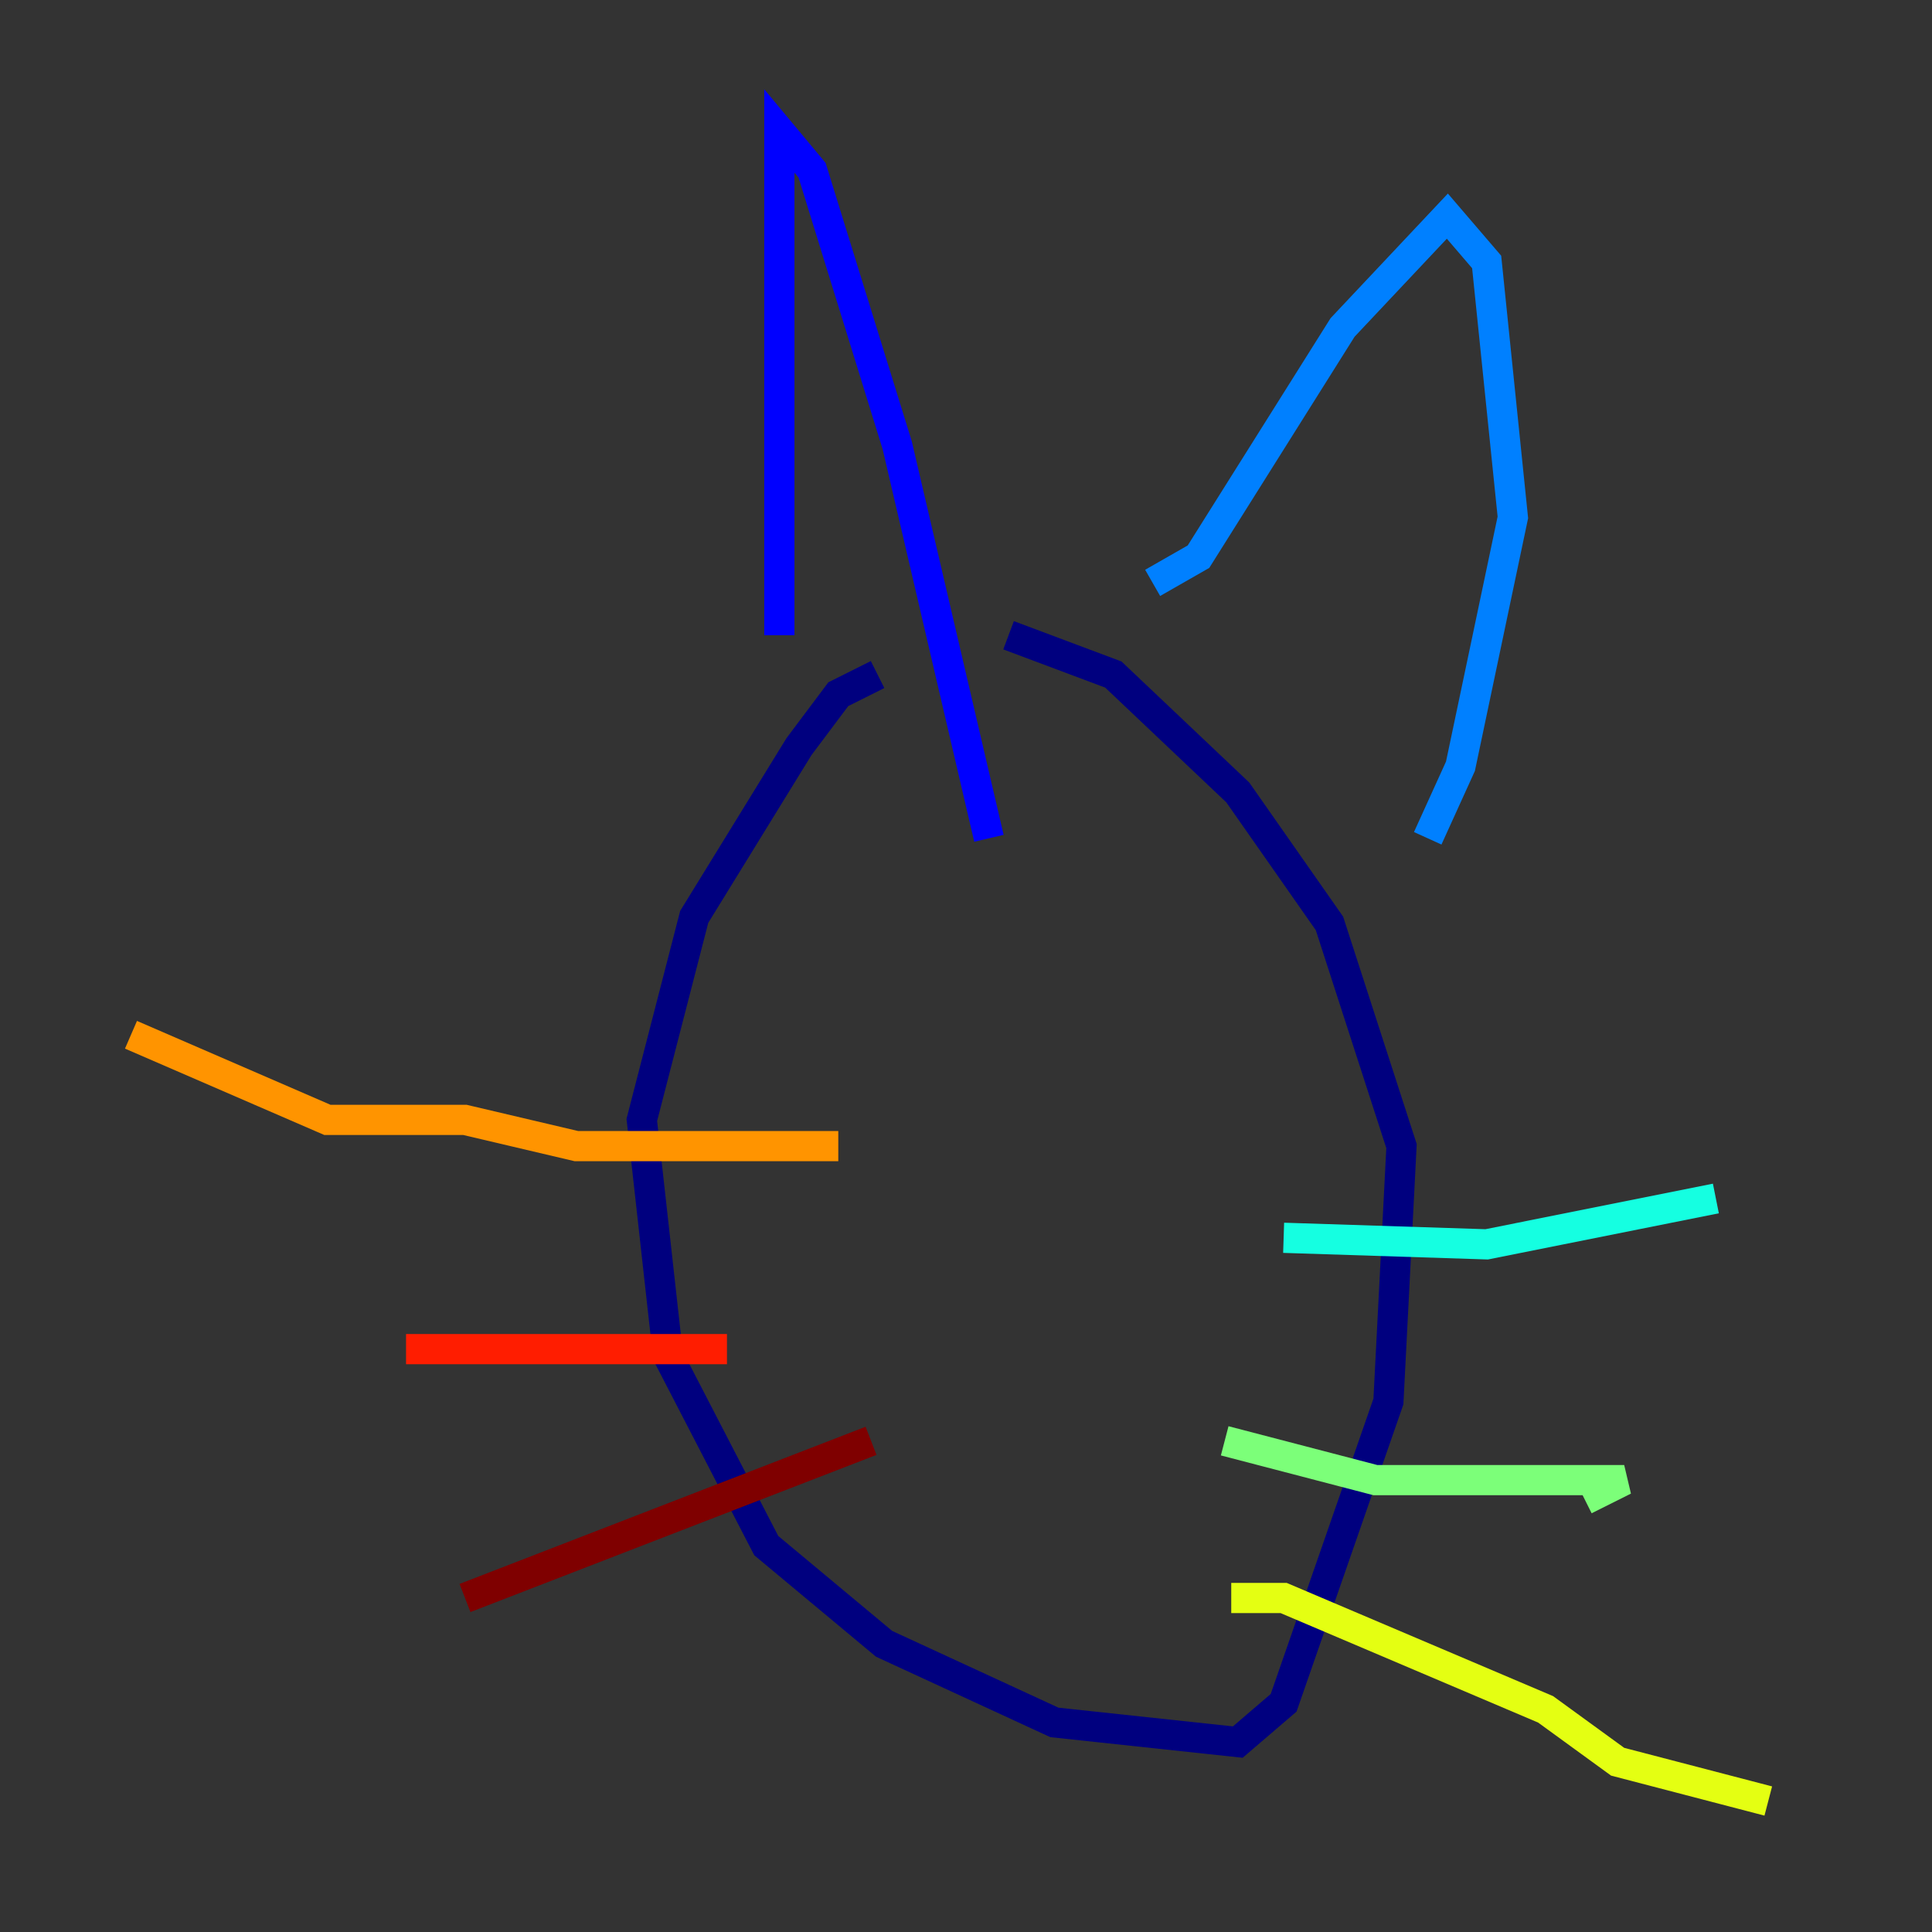 <?xml version="1.0" encoding="utf-8" ?>
<svg baseProfile="tiny" height="128" version="1.2" viewBox="0,0,128,128" width="128" xmlns="http://www.w3.org/2000/svg" xmlns:ev="http://www.w3.org/2001/xml-events" xmlns:xlink="http://www.w3.org/1999/xlink"><rect x="0" y="0" width="128" height="128" fill="#333333" stroke="none"/><defs /><polyline fill="none" points="58.142,44.691 55.539,45.993 52.936,49.464 45.993,60.746 42.522,74.197 44.258,89.817 50.766,102.4 58.576,108.909 69.858,114.115 82.007,115.417 85.044,112.814 91.986,92.854 92.854,75.932 88.081,61.18 82.007,52.502 73.763,44.691 66.82,42.088" stroke="#00007f" stroke-width="2" /><polyline fill="none" points="51.634,42.088 51.634,8.678 53.803,11.281 59.444,29.505 65.519,55.539" stroke="#0000ff" stroke-width="2" /><polyline fill="none" points="76.366,38.617 79.403,36.881 88.949,21.695 95.891,14.319 98.495,17.356 100.231,34.278 96.759,50.766 94.59,55.539" stroke="#0080ff" stroke-width="2" /><polyline fill="none" points="85.044,82.007 98.495,82.441 113.681,79.403" stroke="#15ffe1" stroke-width="2" /><polyline fill="none" points="81.139,95.458 91.119,98.061 107.607,98.061 105.003,99.363" stroke="#7cff79" stroke-width="2" /><polyline fill="none" points="81.573,105.871 85.044,105.871 102.4,113.248 107.173,116.719 117.153,119.322" stroke="#e4ff12" stroke-width="2" /><polyline fill="none" points="55.539,75.932 38.183,75.932 30.807,74.197 21.695,74.197 8.678,68.556" stroke="#ff9400" stroke-width="2" /><polyline fill="none" points="48.163,89.383 26.902,89.383" stroke="#ff1d00" stroke-width="2" /><polyline fill="none" points="57.709,95.458 30.807,105.871" stroke="#7f0000" stroke-width="2" /></svg>